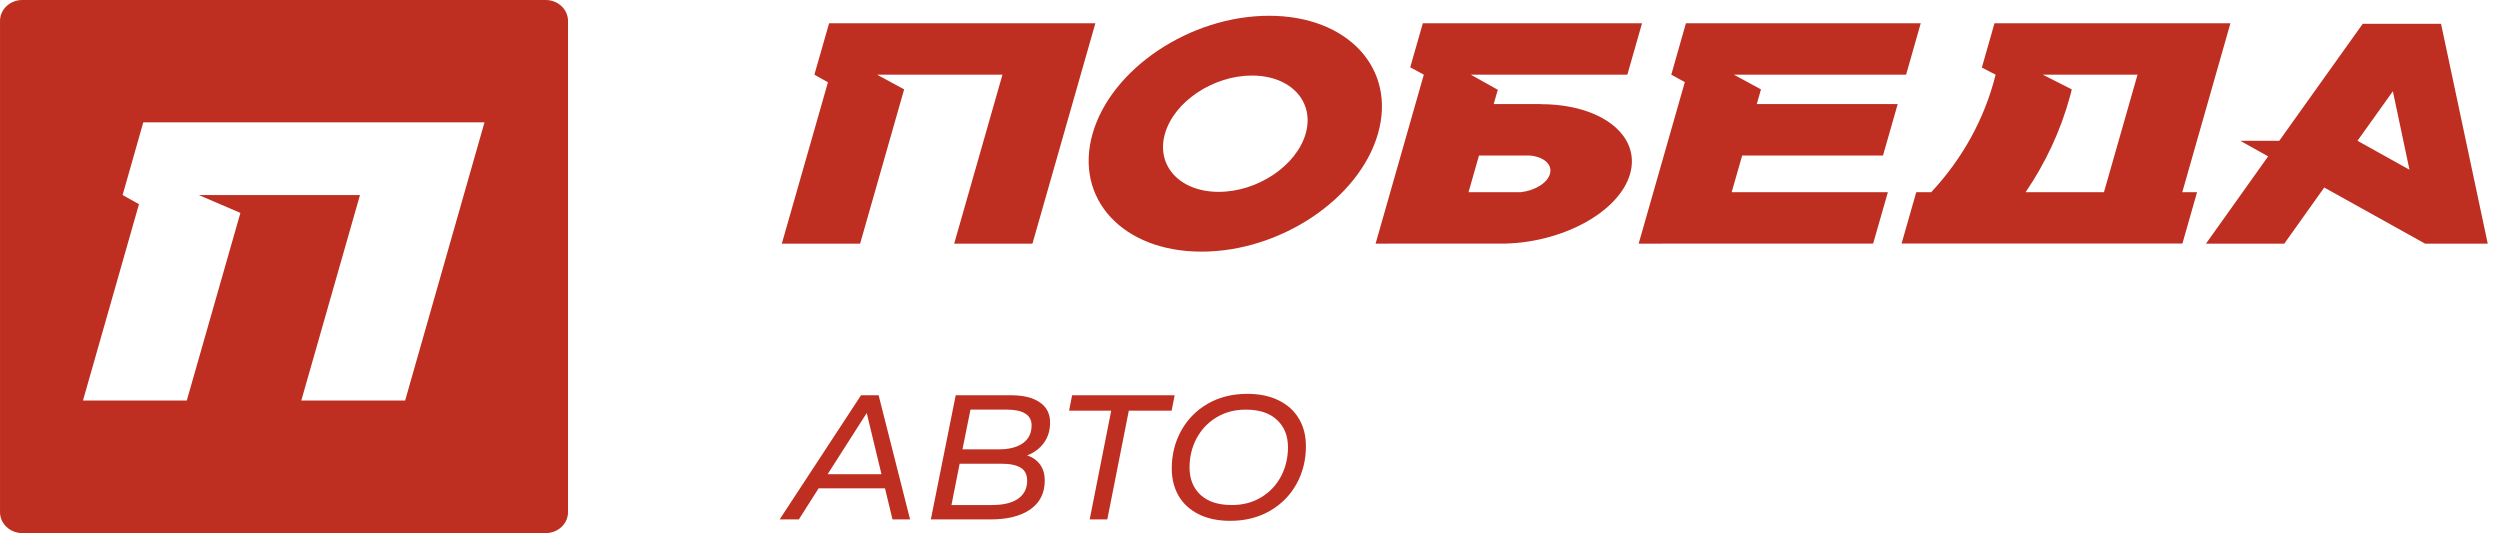 <svg width="136" height="29" viewBox="0 0 136 29" fill="none" xmlns="http://www.w3.org/2000/svg">
<path d="M94.323 4.062L95.797 4.862L95.568 5.663H103.234L102.435 8.46H94.774L94.203 10.455H102.7L101.899 13.25L89.144 13.254L89.147 13.25H89.144L91.655 4.465L90.918 4.062L91.714 1.267H104.488L103.692 4.062H94.323V4.062ZM45.103 1.266L44.303 4.062L45.041 4.475L42.531 13.254H46.79L49.185 4.862L47.713 4.062H54.534L51.908 13.254H56.165L59.588 1.266H45.103ZM88.675 9.464C88.074 11.555 84.925 13.254 81.644 13.254H81.637V13.25L74.832 13.254L77.456 4.061L76.716 3.662L77.402 1.266H89.326L88.528 4.061H80.01L81.48 4.883L81.256 5.663H83.822L83.824 5.668C87.106 5.668 89.276 7.368 88.675 9.464ZM83.21 8.46H80.457L79.888 10.455H82.736C83.498 10.368 84.173 9.959 84.316 9.464C84.466 8.944 83.98 8.521 83.21 8.46ZM131.926 13.254L126.439 10.201L124.265 13.254H120.006L123.387 8.506L121.871 7.659H123.992L128.532 1.296H132.792L135.333 13.254H131.926ZM131.075 9.233L130.172 4.964L128.247 7.659L131.075 9.233ZM118.716 10.455H119.52L118.723 13.25H103.446L104.244 10.455H105.06C106.738 8.656 107.963 6.474 108.562 4.062L107.813 3.676L108.5 1.266H121.335L118.716 10.455ZM114.455 10.455L116.282 4.062H111.127L112.704 4.862C112.675 4.998 112.641 5.132 112.602 5.262C112.092 7.129 111.27 8.874 110.193 10.455H114.455ZM74.962 7.27C73.949 10.815 69.65 13.689 65.365 13.689C61.076 13.689 58.427 10.815 59.437 7.27C60.453 3.729 64.751 0.858 69.038 0.858C73.323 0.858 75.977 3.729 74.962 7.27ZM68.106 4.11C65.992 4.11 63.874 5.528 63.374 7.27C62.874 9.017 64.183 10.437 66.294 10.437C68.41 10.437 70.528 9.017 71.029 7.27C71.526 5.528 70.22 4.11 68.106 4.11Z" fill="#BE2E21"/>
<path d="M29.687 0H1.213C0.546 0 0.005 0.507 0.001 1.132C0.001 1.135 0 1.136 0 1.138C0 1.141 0.001 1.142 0.001 1.142V27.867C0.005 28.493 0.547 29 1.213 29H29.687C30.356 29 30.9 28.491 30.9 27.863V1.138C30.899 0.511 30.356 0 29.687 0ZM22.039 21.79H16.39L19.583 10.61H10.813L13.078 11.582L10.161 21.79H4.513L7.56 11.109L6.67 10.609L7.795 6.655H26.357L22.039 21.79Z" fill="#BE2E21"/>
<path d="M48.145 26.567H44.53L43.457 28.256H42.413L46.84 21.502H47.797L49.508 28.256H48.551L48.145 26.567ZM47.952 25.796L47.15 22.467L45.023 25.796H47.952Z" fill="#BE2E21"/>
<path d="M55.877 24.773C56.18 24.876 56.415 25.043 56.583 25.275C56.75 25.506 56.834 25.796 56.834 26.143C56.834 26.825 56.57 27.349 56.041 27.716C55.519 28.076 54.804 28.256 53.895 28.256H50.638L51.991 21.502H54.988C55.671 21.502 56.196 21.631 56.563 21.888C56.937 22.139 57.124 22.505 57.124 22.988C57.124 23.425 57.008 23.798 56.776 24.107C56.55 24.409 56.251 24.631 55.877 24.773ZM52.793 22.284L52.358 24.445H54.34C54.888 24.445 55.319 24.335 55.635 24.117C55.958 23.892 56.119 23.567 56.119 23.142C56.119 22.853 56.003 22.637 55.771 22.496C55.545 22.354 55.216 22.284 54.785 22.284H52.793ZM53.963 27.474C54.575 27.474 55.046 27.362 55.374 27.137C55.709 26.905 55.877 26.577 55.877 26.153C55.877 25.818 55.758 25.58 55.519 25.439C55.287 25.297 54.936 25.226 54.466 25.226H52.204L51.759 27.474H53.963Z" fill="#BE2E21"/>
<path d="M63.737 22.341H61.407L60.237 28.256H59.28L60.45 22.341H58.159L58.323 21.502H63.901L63.737 22.341Z" fill="#BE2E21"/>
<path d="M66.924 28.333C66.261 28.333 65.69 28.214 65.213 27.976C64.737 27.738 64.372 27.407 64.121 26.982C63.87 26.551 63.744 26.053 63.744 25.487C63.744 24.734 63.915 24.049 64.256 23.432C64.598 22.814 65.078 22.325 65.697 21.965C66.322 21.605 67.04 21.425 67.852 21.425C68.516 21.425 69.087 21.544 69.563 21.782C70.047 22.02 70.414 22.354 70.665 22.785C70.917 23.21 71.042 23.705 71.042 24.271C71.042 25.024 70.872 25.709 70.53 26.326C70.189 26.944 69.705 27.433 69.08 27.793C68.455 28.153 67.736 28.333 66.924 28.333ZM67.011 27.474C67.617 27.474 68.152 27.333 68.616 27.05C69.08 26.767 69.438 26.387 69.689 25.911C69.94 25.429 70.066 24.901 70.066 24.329C70.066 23.705 69.866 23.21 69.467 22.843C69.074 22.47 68.51 22.284 67.775 22.284C67.169 22.284 66.634 22.425 66.17 22.708C65.706 22.991 65.346 23.374 65.088 23.856C64.836 24.339 64.711 24.863 64.711 25.429C64.711 26.053 64.91 26.551 65.31 26.924C65.71 27.291 66.277 27.474 67.011 27.474Z" fill="#BE2E21"/>
</svg>
